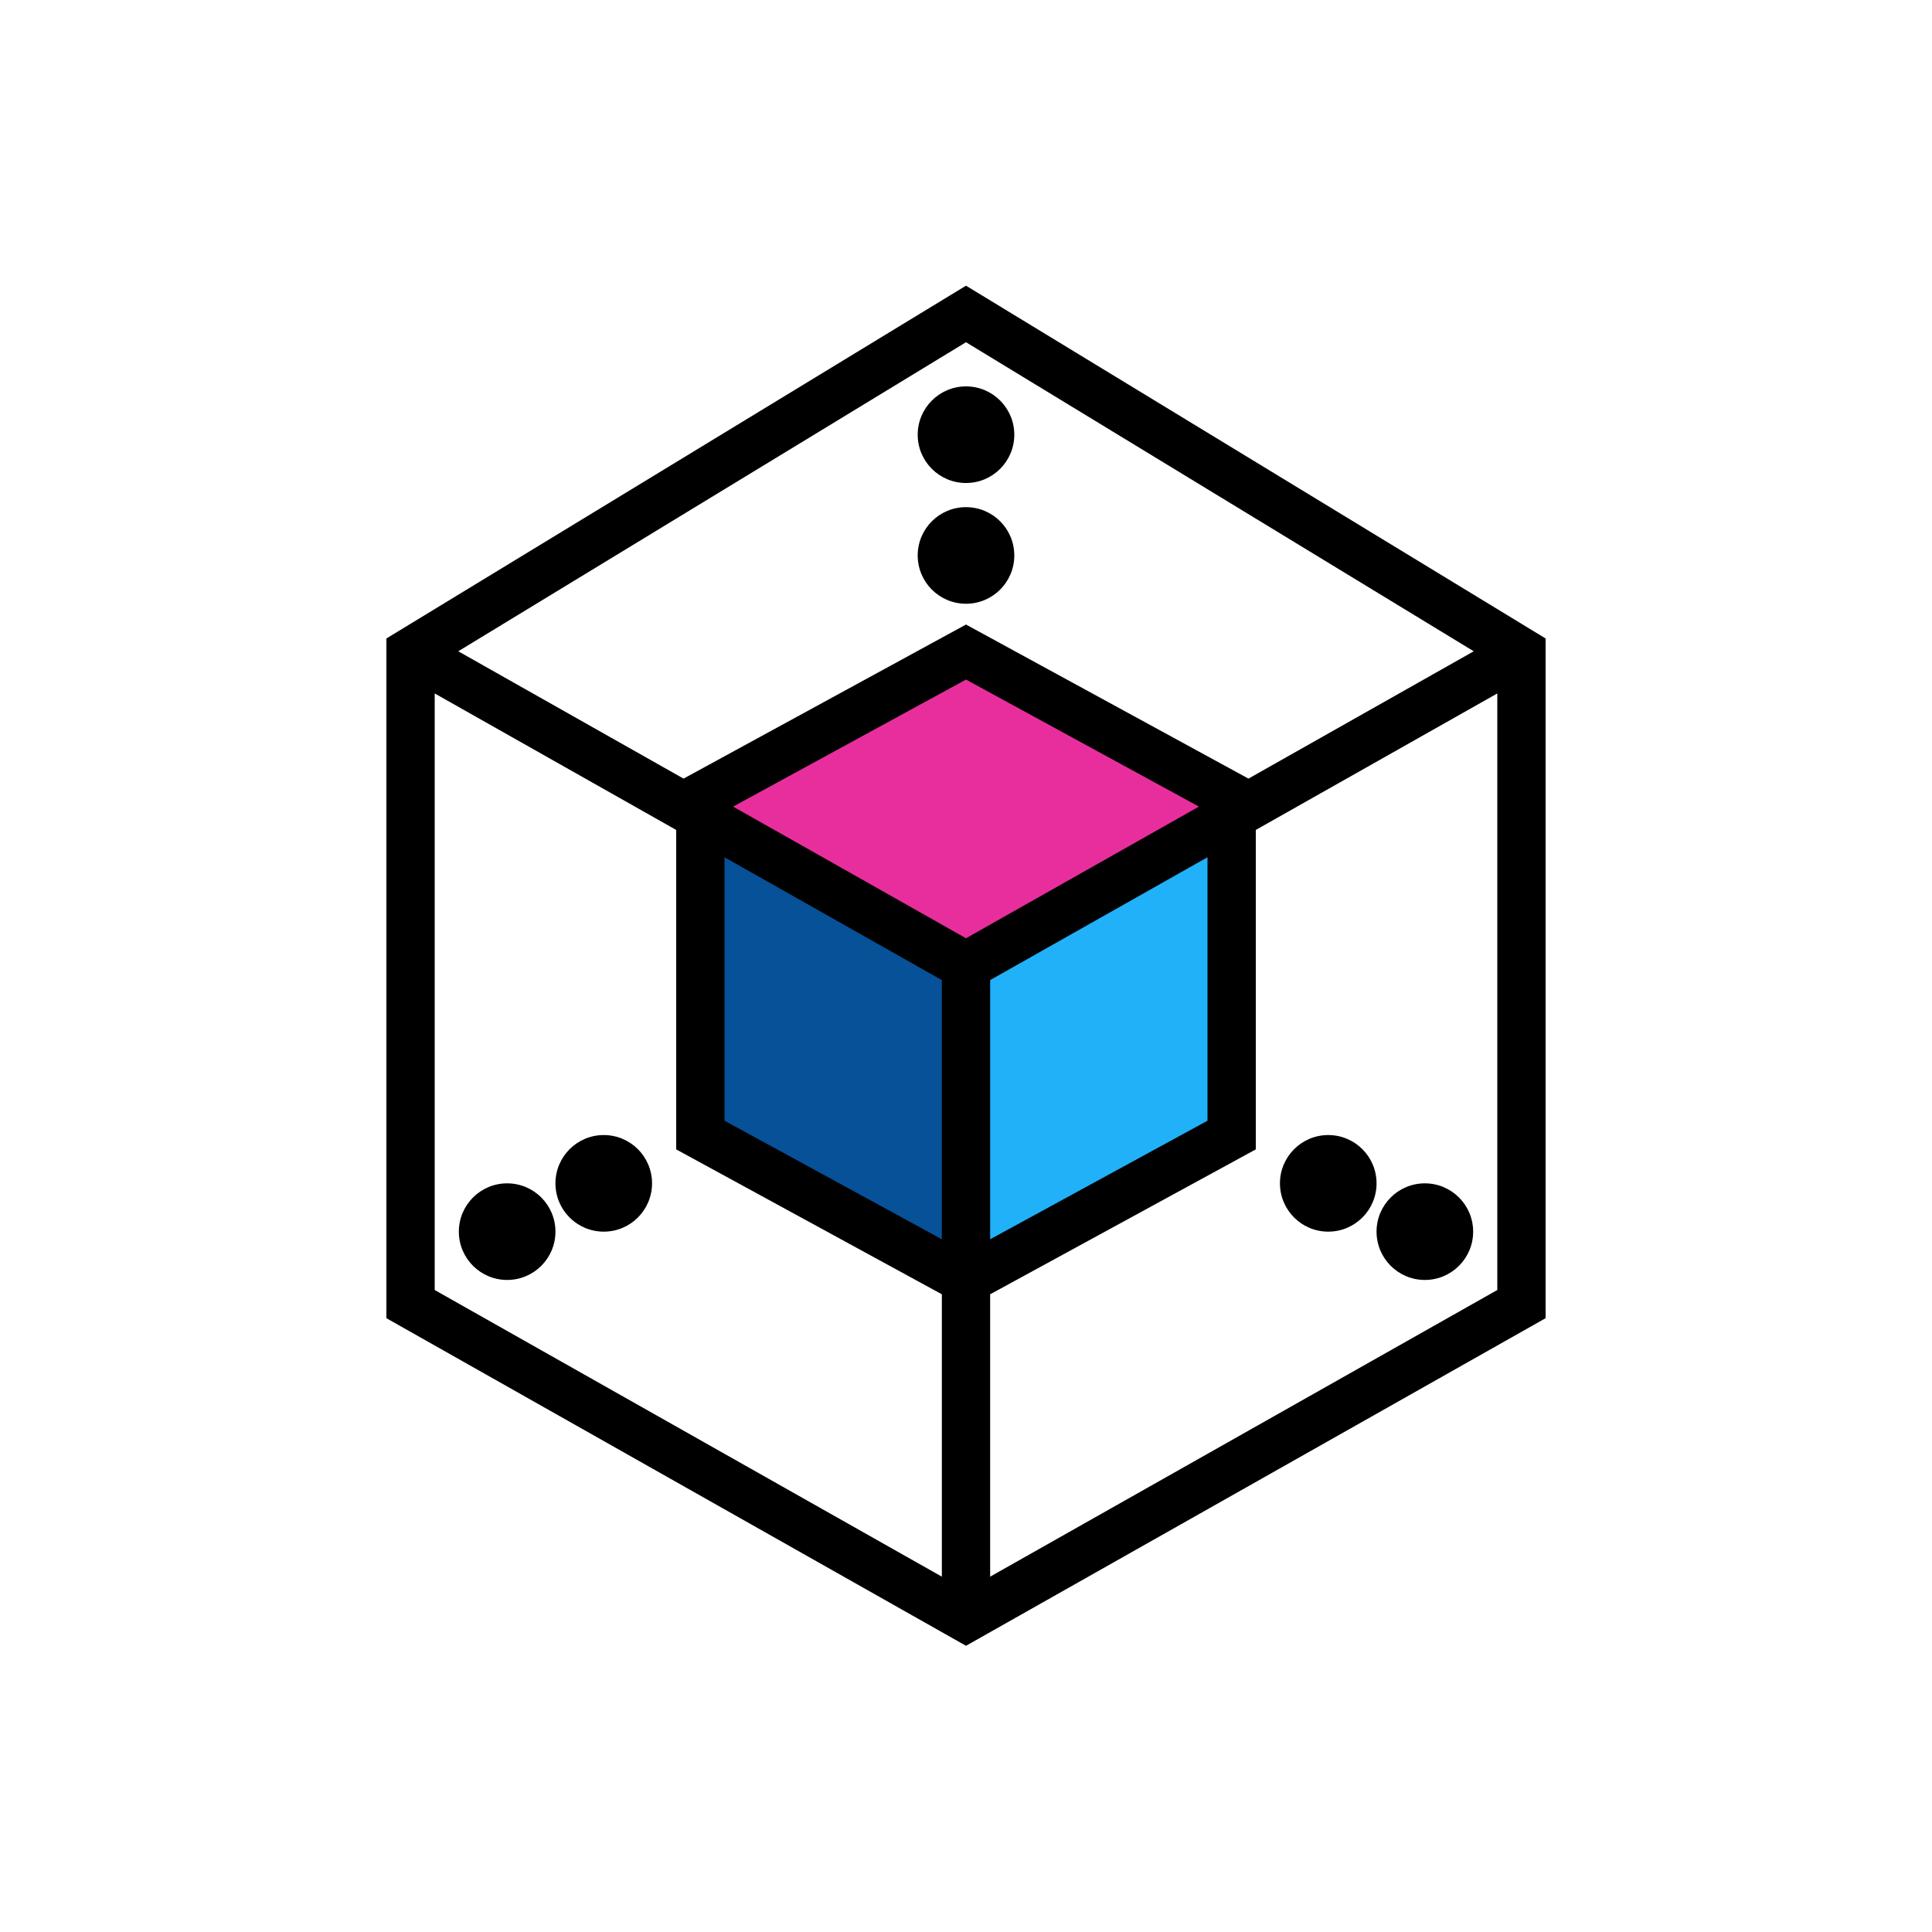 <?xml version="1.0" encoding="UTF-8"?>
<svg width="40px" height="40px" viewBox="0 0 40 40" version="1.1" xmlns="http://www.w3.org/2000/svg" xmlns:xlink="http://www.w3.org/1999/xlink">
	<polygon fill="#065198" points="14.5 16.5 20 20 20 26.5 14.5 23.5" />
	<polygon fill="#20B1F9" points="20 20 25.5 16.5 25.5 23.5 20 26.5" />
	<polygon fill="#E82E9D" points="20 13.5 25.5 16.5 20 20 14.5 16.5" />
	<circle fill="black" class="fill fill-black" cx="20" cy="9" r="1" />
	<circle fill="black" class="fill fill-black" cx="20" cy="11.5" r="1" />
	<circle fill="black" class="fill fill-black" cx="27.5" cy="24.5" r="1" />
	<circle fill="black" class="fill fill-black" cx="12.5" cy="24.5" r="1" />
	<circle fill="black" class="fill fill-black" cx="29.5" cy="25.5" r="1" />
	<circle fill="black" class="fill fill-black" cx="10.5" cy="25.5" r="1" />
	<path fill="none" stroke="black" class="outline outline-black" d="M8.5,27 L8.5,13.5 L20,6.5 L31.5,13.5 L31.5,27 L20,33.5 L8.5,27 Z M14.5,23.5 L14.5,16.5 L20,13.5 L25.5,16.5 L25.5,23.5 L20,26.5 L14.5,23.5 Z M8.5,13.5 L20,20 L31.5,13.5 M20,20 L20,33.5" />
</svg>